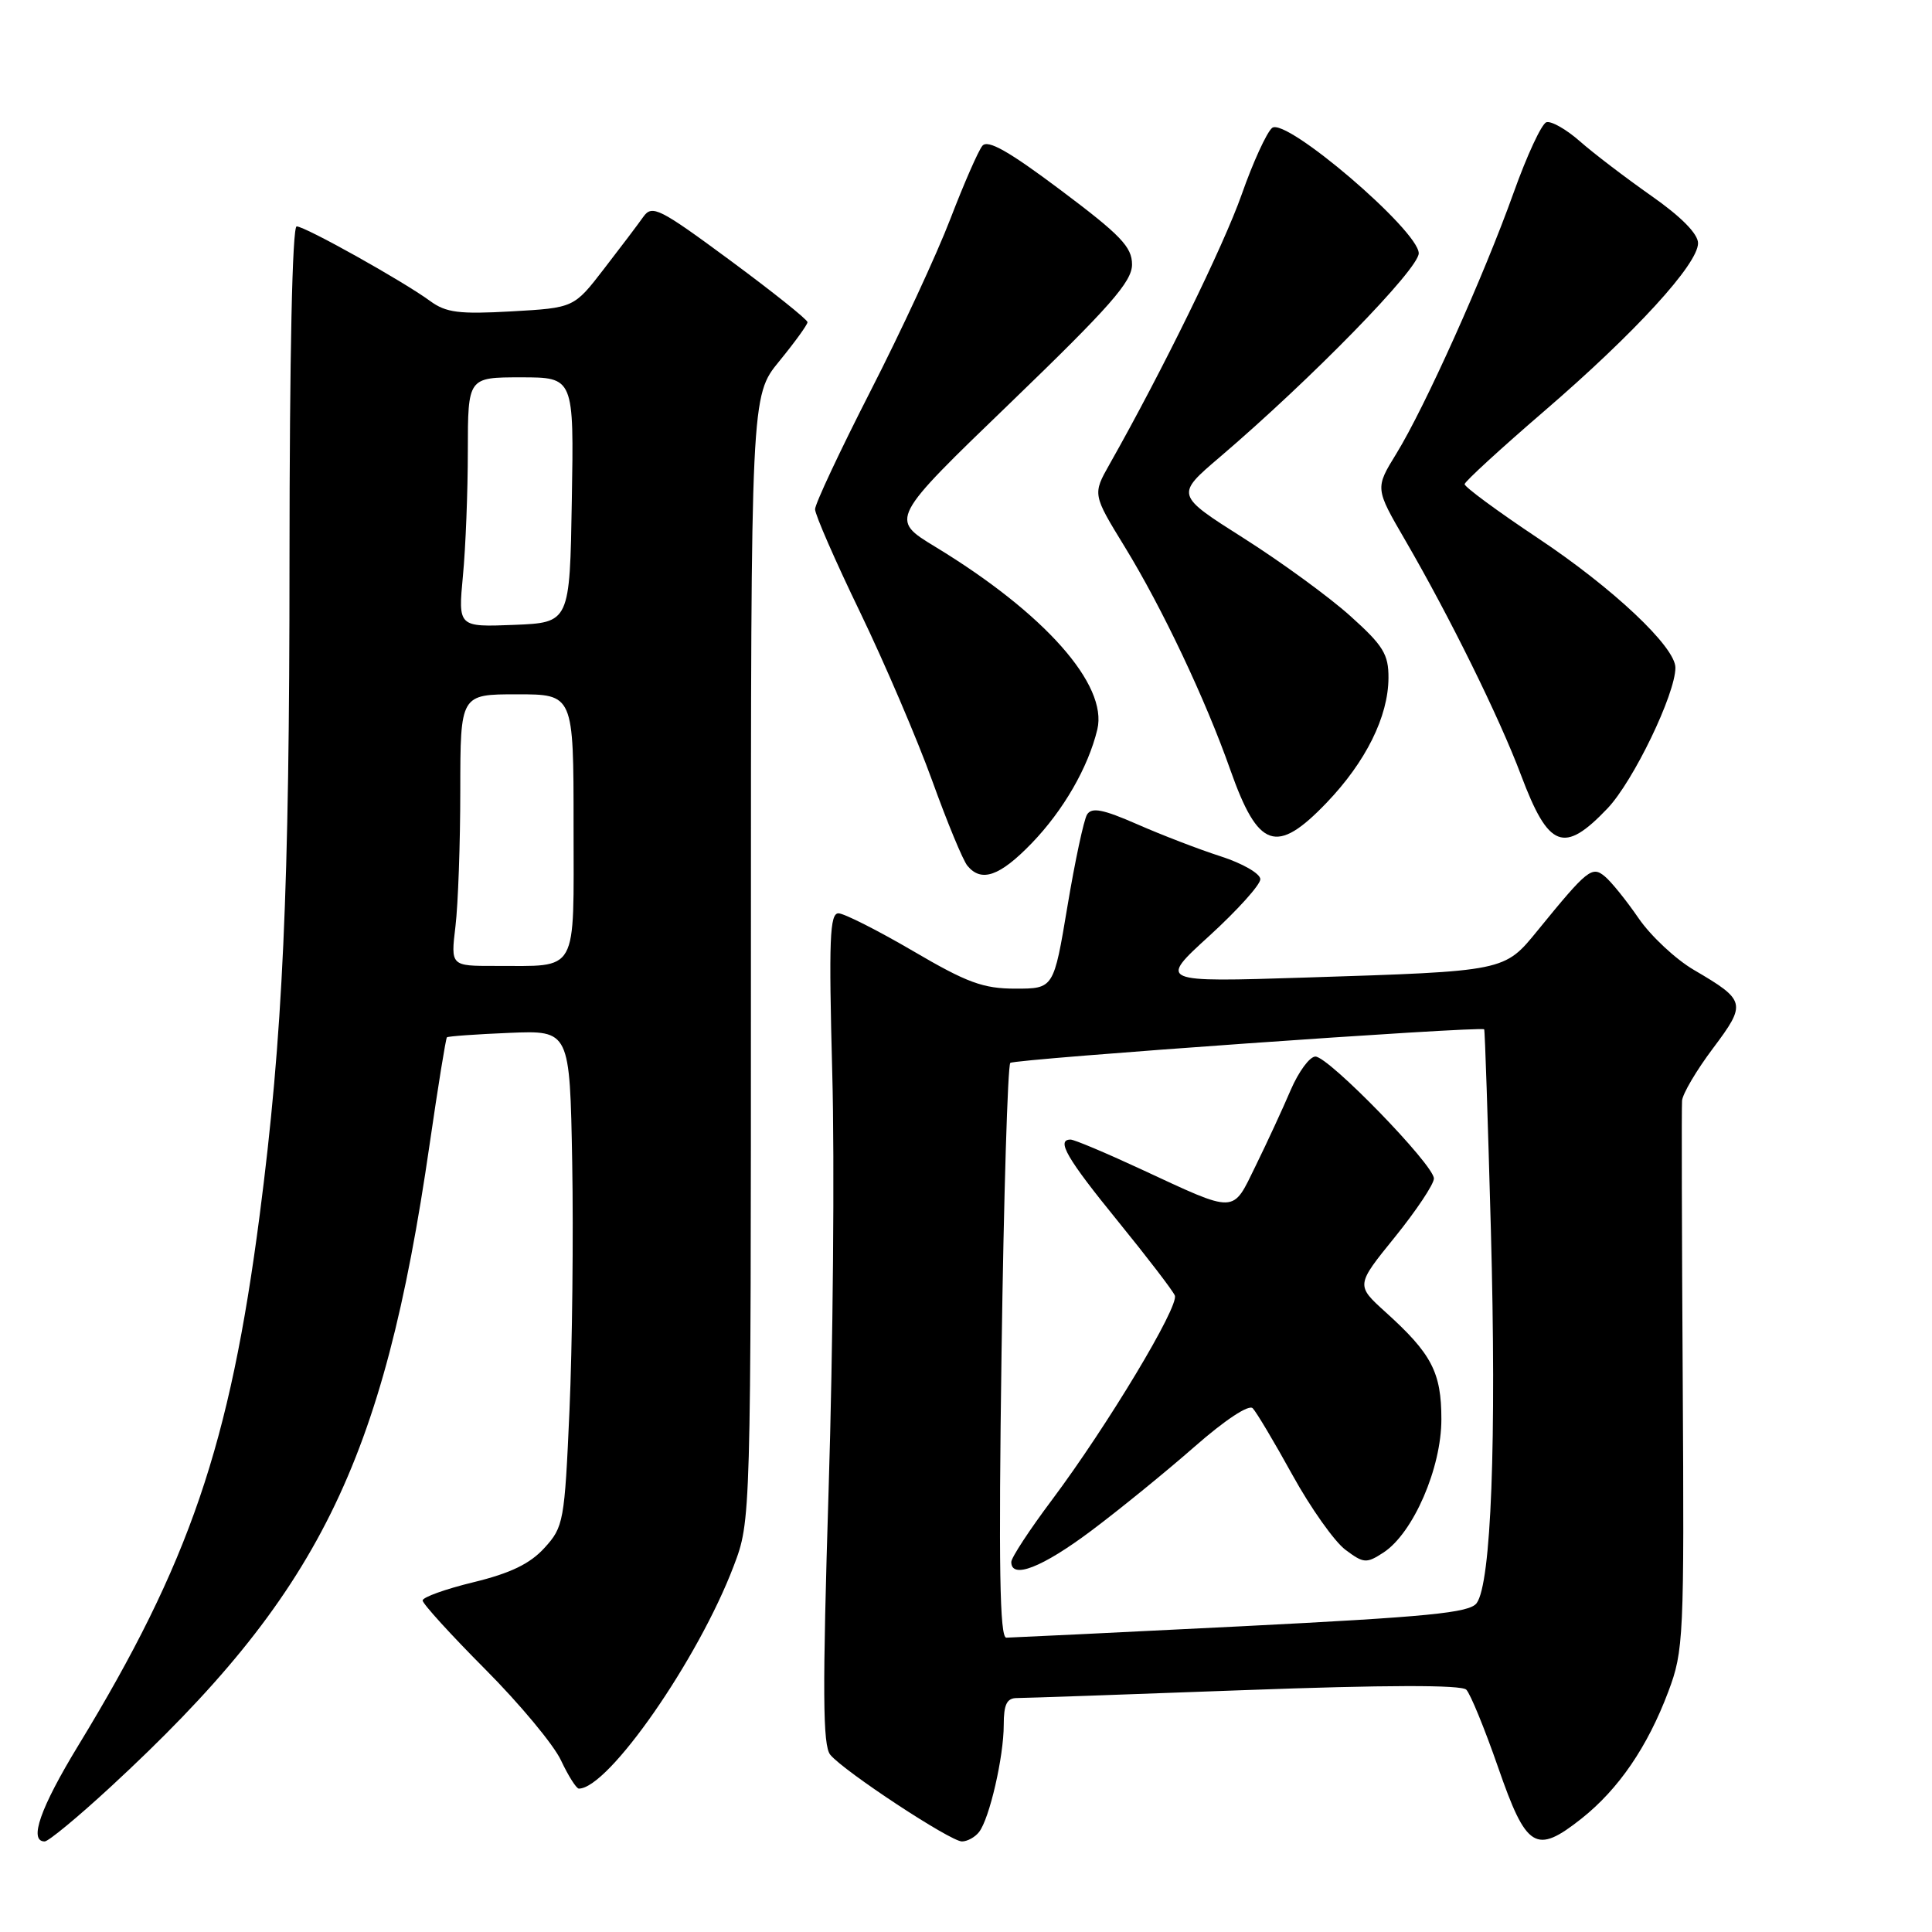 <?xml version="1.0" encoding="UTF-8" standalone="no"?>
<!DOCTYPE svg PUBLIC "-//W3C//DTD SVG 1.1//EN" "http://www.w3.org/Graphics/SVG/1.1/DTD/svg11.dtd" >
<svg xmlns="http://www.w3.org/2000/svg" xmlns:xlink="http://www.w3.org/1999/xlink" version="1.1" viewBox="0 0 256 256">
 <g >
 <path fill="currentColor"
d=" M 14.68 236.75 C 42.18 211.35 50.78 194.03 56.93 151.61 C 58.04 143.97 59.07 137.60 59.22 137.45 C 59.38 137.31 63.10 137.04 67.50 136.86 C 75.50 136.53 75.50 136.53 75.82 154.01 C 75.99 163.63 75.83 178.41 75.46 186.86 C 74.81 201.61 74.68 202.33 72.14 205.11 C 70.23 207.21 67.64 208.46 62.75 209.65 C 59.04 210.55 56.00 211.64 56.00 212.07 C 56.00 212.50 59.73 216.60 64.29 221.18 C 68.85 225.76 73.37 231.19 74.33 233.25 C 75.30 235.31 76.37 237.00 76.70 237.00 C 80.61 237.00 92.52 219.88 97.22 207.50 C 99.50 201.50 99.50 201.50 99.50 126.97 C 99.50 52.45 99.50 52.45 103.25 47.87 C 105.31 45.35 107.00 43.02 107.00 42.69 C 107.00 42.35 102.39 38.67 96.76 34.51 C 87.36 27.57 86.41 27.10 85.25 28.72 C 84.56 29.70 82.21 32.81 80.02 35.64 C 76.05 40.79 76.05 40.79 67.77 41.26 C 60.84 41.65 59.10 41.43 57.00 39.89 C 53.42 37.26 40.43 30.00 39.31 30.00 C 38.73 30.00 38.37 47.19 38.36 74.25 C 38.36 118.02 37.48 137.39 34.41 161.00 C 30.45 191.47 25.11 207.10 10.36 231.31 C 5.34 239.56 3.78 244.00 5.92 244.00 C 6.42 244.00 10.36 240.74 14.68 236.75 Z  M 129.73 242.75 C 131.11 240.99 133.00 232.79 133.00 228.56 C 133.00 225.84 133.41 225.00 134.75 225.00 C 135.71 225.00 149.28 224.53 164.90 223.95 C 183.56 223.26 193.64 223.24 194.29 223.89 C 194.83 224.43 196.73 229.07 198.51 234.19 C 202.26 245.00 203.50 245.76 209.56 240.97 C 214.47 237.07 218.30 231.48 221.06 224.15 C 223.10 218.73 223.17 217.04 222.97 183.00 C 222.85 163.47 222.81 146.76 222.88 145.85 C 222.95 144.94 224.79 141.82 226.97 138.92 C 231.45 132.95 231.36 132.57 224.45 128.52 C 222.04 127.11 218.74 124.03 217.12 121.67 C 215.50 119.31 213.49 116.82 212.65 116.13 C 210.95 114.71 210.35 115.19 203.78 123.25 C 199.30 128.74 199.60 128.68 173.00 129.53 C 153.50 130.15 153.50 130.15 160.25 124.00 C 163.96 120.61 167.00 117.24 167.00 116.50 C 167.00 115.76 164.64 114.40 161.75 113.47 C 158.86 112.54 153.87 110.62 150.67 109.21 C 146.14 107.23 144.66 106.94 144.04 107.93 C 143.61 108.63 142.44 114.11 141.44 120.10 C 139.62 131.00 139.62 131.00 134.55 131.00 C 130.28 131.00 128.15 130.22 120.99 126.02 C 116.32 123.29 111.87 121.04 111.11 121.02 C 109.94 121.00 109.81 124.48 110.28 142.25 C 110.60 153.94 110.38 178.69 109.80 197.25 C 108.97 224.19 109.01 231.31 110.02 232.52 C 111.85 234.73 125.94 244.00 127.46 244.00 C 128.17 244.00 129.20 243.44 129.73 242.75 Z  M 136.69 111.75 C 140.90 107.39 144.19 101.69 145.40 96.66 C 146.82 90.74 138.40 81.25 123.94 72.46 C 117.89 68.79 117.89 68.79 133.95 53.31 C 147.09 40.63 150.00 37.32 150.00 35.05 C 150.00 32.72 148.50 31.16 140.57 25.21 C 133.67 20.03 130.88 18.45 130.17 19.32 C 129.63 19.97 127.73 24.32 125.93 29.00 C 124.14 33.67 119.37 43.96 115.33 51.85 C 111.30 59.74 108.00 66.77 108.00 67.48 C 108.00 68.19 110.68 74.33 113.97 81.13 C 117.25 87.93 121.55 97.99 123.53 103.47 C 125.51 108.96 127.60 114.02 128.19 114.72 C 130.04 116.96 132.47 116.11 136.69 111.75 Z  M 175.78 106.37 C 180.98 100.94 183.95 94.96 183.98 89.84 C 184.00 86.70 183.29 85.54 178.92 81.62 C 176.12 79.10 169.77 74.47 164.79 71.31 C 155.75 65.58 155.75 65.58 161.63 60.57 C 173.79 50.19 188.00 35.63 187.99 33.56 C 187.96 30.53 170.35 15.47 168.56 16.95 C 167.84 17.55 166.02 21.52 164.53 25.77 C 162.15 32.53 153.99 49.20 147.03 61.50 C 144.77 65.50 144.77 65.50 149.06 72.50 C 154.02 80.60 159.74 92.69 163.02 102.00 C 166.72 112.48 169.13 113.31 175.78 106.37 Z  M 213.00 107.12 C 216.42 103.53 222.00 91.96 222.00 88.47 C 222.00 85.72 213.74 77.94 203.80 71.32 C 198.41 67.73 194.03 64.50 194.07 64.15 C 194.11 63.79 198.84 59.45 204.59 54.50 C 216.66 44.11 225.00 35.00 225.00 32.22 C 225.00 30.99 222.77 28.72 218.81 25.95 C 215.41 23.56 211.14 20.31 209.33 18.71 C 207.52 17.12 205.52 15.99 204.90 16.20 C 204.27 16.41 202.32 20.61 200.56 25.54 C 196.60 36.60 188.81 53.95 185.03 60.10 C 182.20 64.70 182.20 64.70 186.21 71.60 C 192.09 81.73 198.66 95.04 201.54 102.70 C 205.20 112.43 207.21 113.20 213.00 107.12 Z  M 60.35 122.75 C 60.70 119.86 60.99 111.76 60.99 104.75 C 61.00 92.00 61.00 92.00 68.50 92.00 C 76.00 92.00 76.00 92.00 76.00 109.38 C 76.00 129.33 76.77 127.96 65.61 127.99 C 59.72 128.00 59.72 128.00 60.35 122.75 Z  M 61.34 76.30 C 61.70 72.56 61.99 65.11 61.99 59.75 C 62.00 50.00 62.00 50.00 69.02 50.00 C 76.05 50.00 76.05 50.00 75.77 66.25 C 75.50 82.50 75.50 82.50 68.10 82.80 C 60.70 83.09 60.70 83.09 61.34 76.30 Z  M 132.71 179.25 C 133.00 158.49 133.53 141.20 133.87 140.84 C 134.36 140.33 195.99 135.96 196.66 136.39 C 196.76 136.45 197.15 148.43 197.55 163.00 C 198.31 190.94 197.59 209.83 195.66 212.43 C 194.70 213.71 189.28 214.24 164.50 215.49 C 148.00 216.32 133.98 216.99 133.34 217.00 C 132.47 217.00 132.31 207.53 132.71 179.25 Z  M 144.60 202.83 C 148.40 199.98 154.56 194.96 158.30 191.68 C 162.30 188.17 165.47 186.07 165.99 186.60 C 166.48 187.10 168.85 191.08 171.26 195.45 C 173.67 199.82 176.83 204.27 178.27 205.35 C 180.70 207.17 181.06 207.19 183.33 205.71 C 187.26 203.13 191.00 194.52 190.99 188.05 C 190.99 181.84 189.71 179.38 183.58 173.85 C 179.66 170.30 179.66 170.30 184.83 163.92 C 187.67 160.40 190.00 156.91 190.00 156.16 C 190.00 154.35 176.05 140.00 174.30 140.00 C 173.54 140.00 172.08 141.99 171.03 144.42 C 169.99 146.86 167.91 151.36 166.40 154.44 C 163.24 160.89 164.00 160.87 151.11 154.89 C 146.50 152.75 142.34 151.00 141.86 151.00 C 139.91 151.00 141.36 153.50 148.10 161.78 C 152.00 166.58 155.41 171.02 155.67 171.66 C 156.26 173.09 146.72 188.95 139.41 198.72 C 136.43 202.69 134.00 206.40 134.00 206.97 C 134.00 209.30 138.10 207.70 144.60 202.83 Z "/>
</g>
</svg>